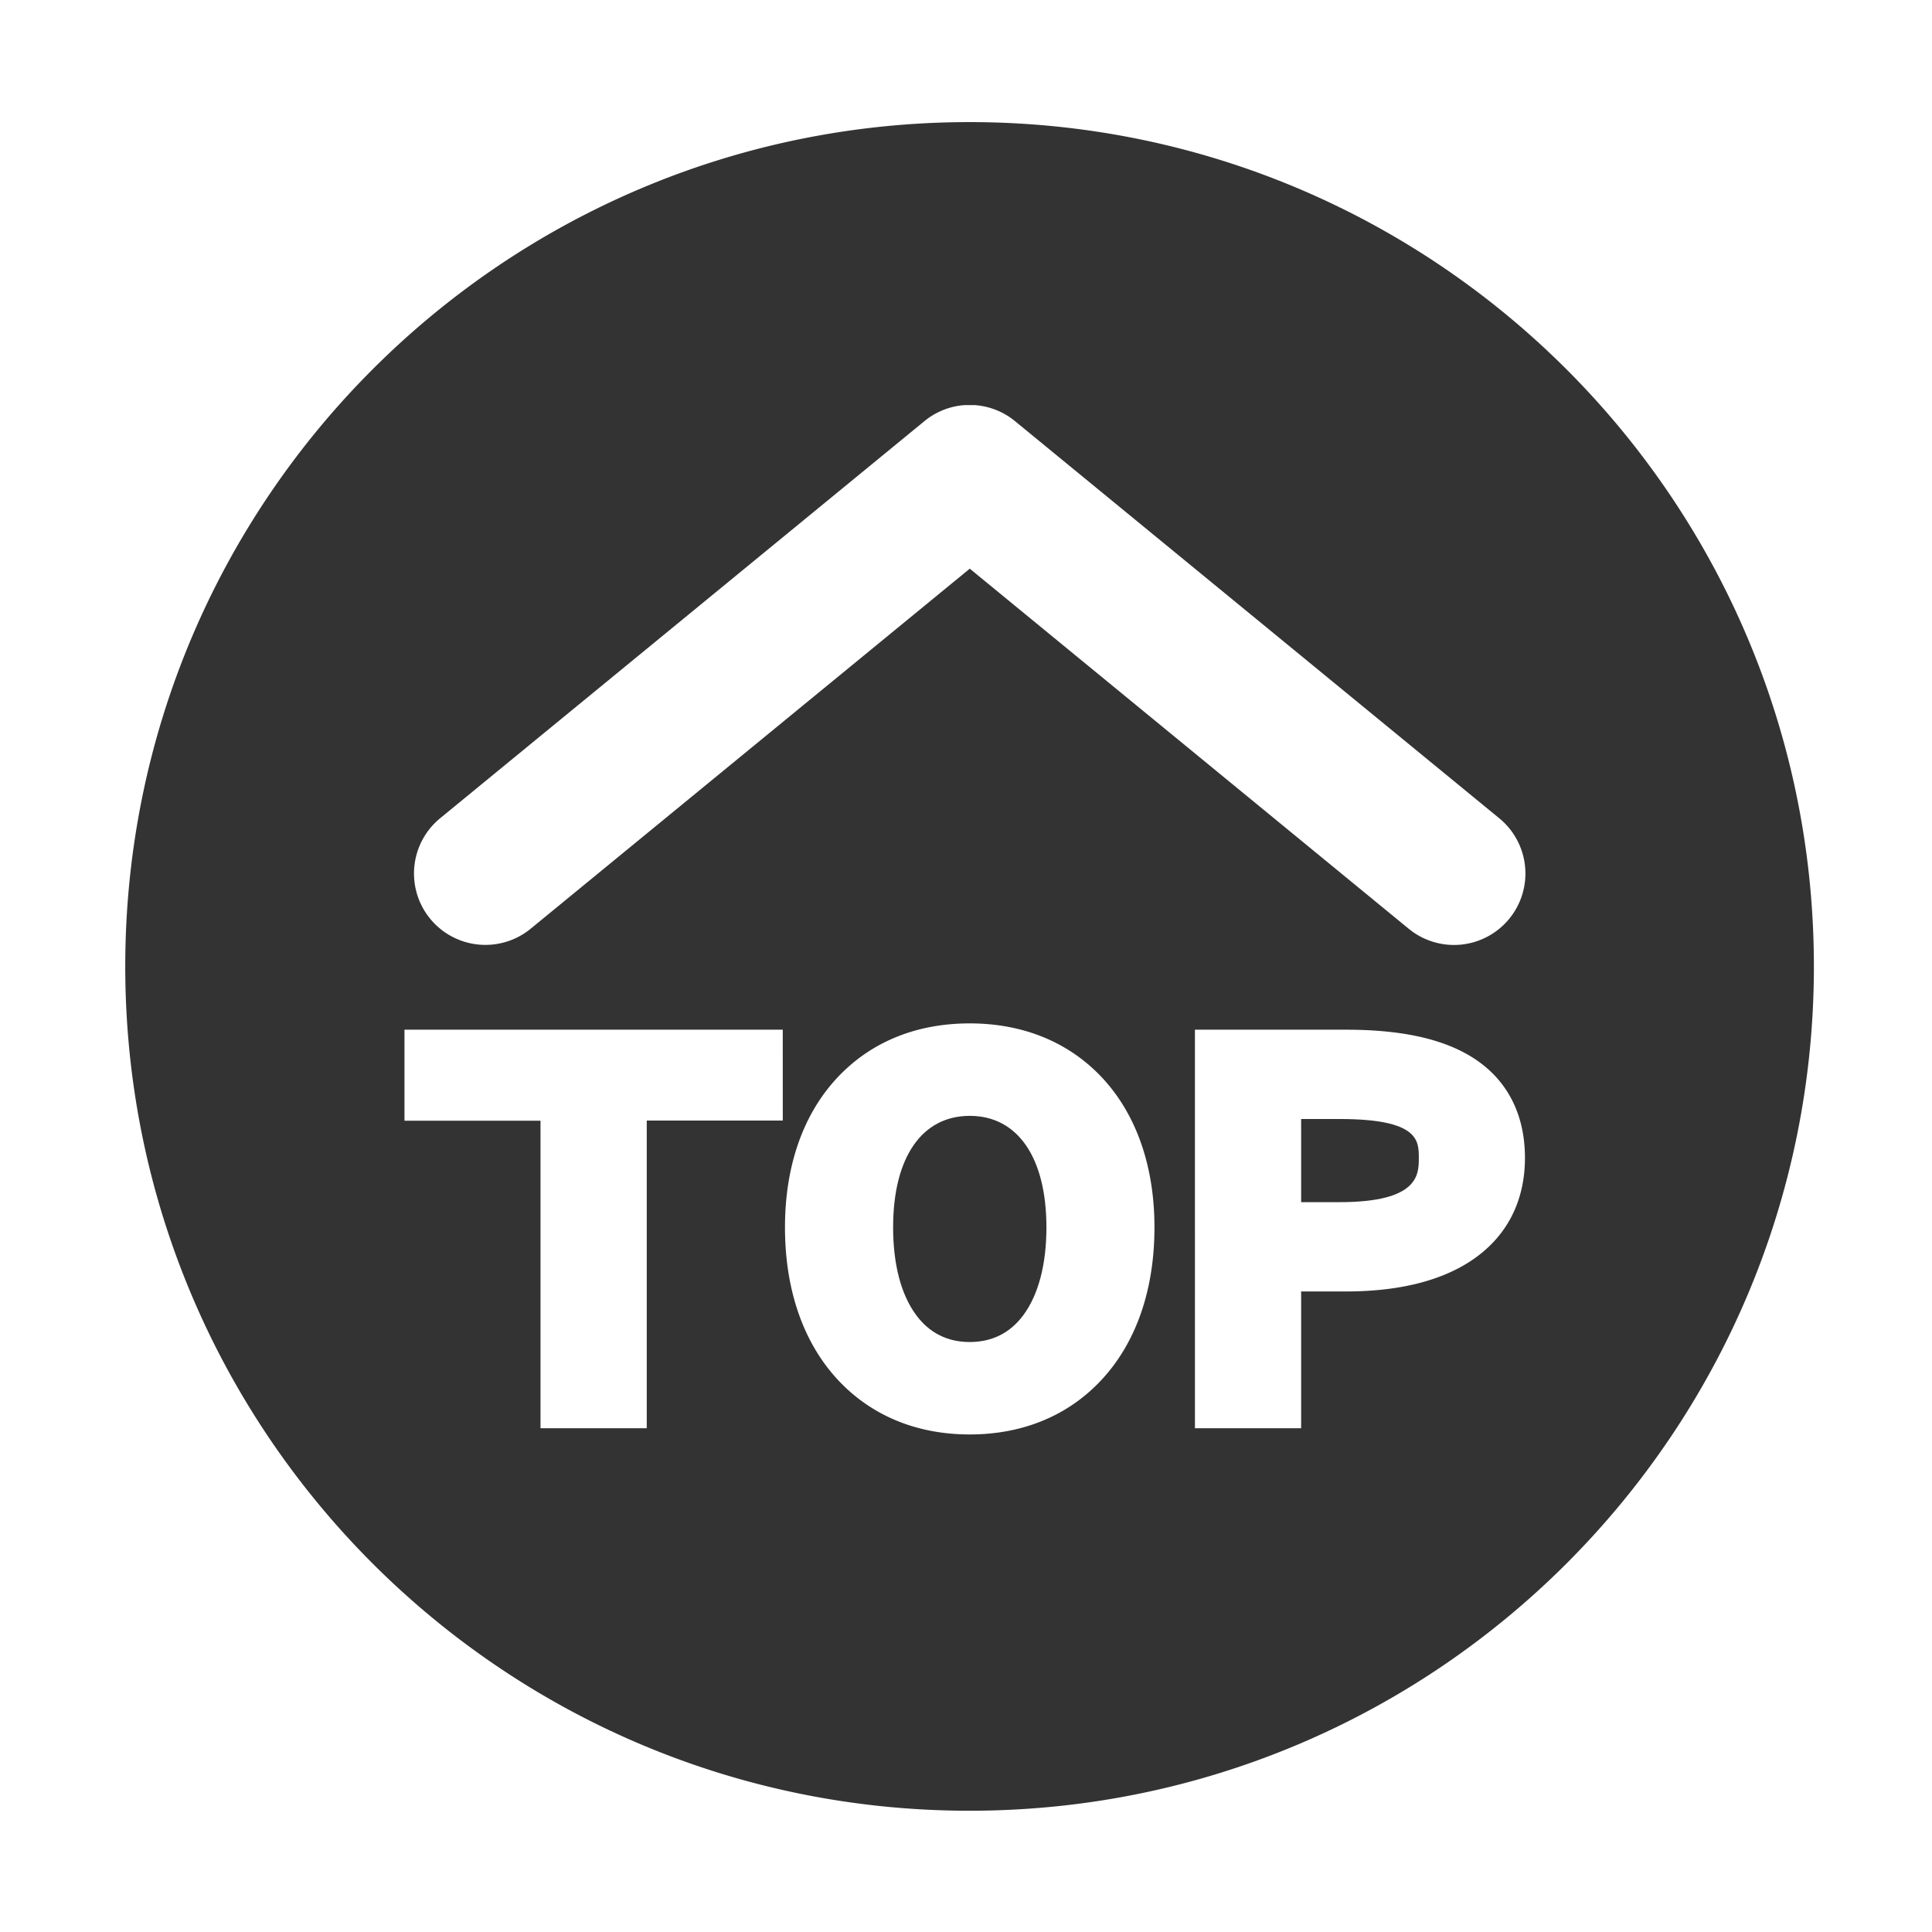 <?xml version="1.0" standalone="no"?><!DOCTYPE svg PUBLIC "-//W3C//DTD SVG 1.1//EN" "http://www.w3.org/Graphics/SVG/1.1/DTD/svg11.dtd"><svg class="icon" width="200px" height="200.00px" viewBox="0 0 1024 1024" version="1.1" xmlns="http://www.w3.org/2000/svg"><path fill="#333333" d="M514 591.43c-25.44 0-40.63 22.09-40.63 59.09 0 19.68 4.24 35.78 12.27 46.57 7 9.43 16.56 14.21 28.36 14.21s21.35-4.78 28.37-14.21c8-10.79 12.26-26.89 12.26-46.57-0.03-37-15.22-59.09-40.63-59.09zM710 593.1h-20.37v44.07H710c42 0 42-14.67 42-23.43 0-9.2 0-20.64-42-20.64z"  /><path fill="#333333" d="M513.89 64.72c-247.15 0-447.5 200.35-447.5 447.5s200.35 447.51 447.5 447.51S961.4 759.37 961.4 512.22 761 64.72 513.89 64.72z m-99 529.21h-72.1V757h-56.31V594h-72.1v-48.24h200.49z m169.92 136.36c-17.69 19.64-42.19 30-70.84 30s-53.15-10.38-70.84-30-27.07-47.24-27.07-79.77c0-32.15 9.39-59.37 27.16-78.71s42.13-29.39 70.75-29.39 53.09 10.16 70.75 29.39 27.17 46.56 27.17 78.71c0 32.53-9.37 60.12-27.08 79.77z m194.59-61.86c-16.3 10.67-38.53 16.07-66.08 16.07h-23.69V757h-56.29V545.76h80c28.55 0 50 4.53 65.69 13.84 19.12 11.38 29.23 30.11 29.23 54.14-0.02 23.42-9.99 42.33-28.86 54.69zM799.91 487a37.83 37.83 0 0 1-53.25 5.27L514 301.41 281.28 492.23a37.85 37.85 0 0 1-48-58.54l256.6-210.41a36.93 36.93 0 0 1 8.14-5.14 37.62 37.62 0 0 1 12.13-3.33h0.1c0.47-0.05 0.94-0.08 1.41-0.11h4.52c0.51 0 1 0.06 1.52 0.11a37.77 37.77 0 0 1 12.23 3.34 37.37 37.37 0 0 1 8.12 5.13l256.58 210.41a37.86 37.86 0 0 1 5.28 53.31z"  /></svg>